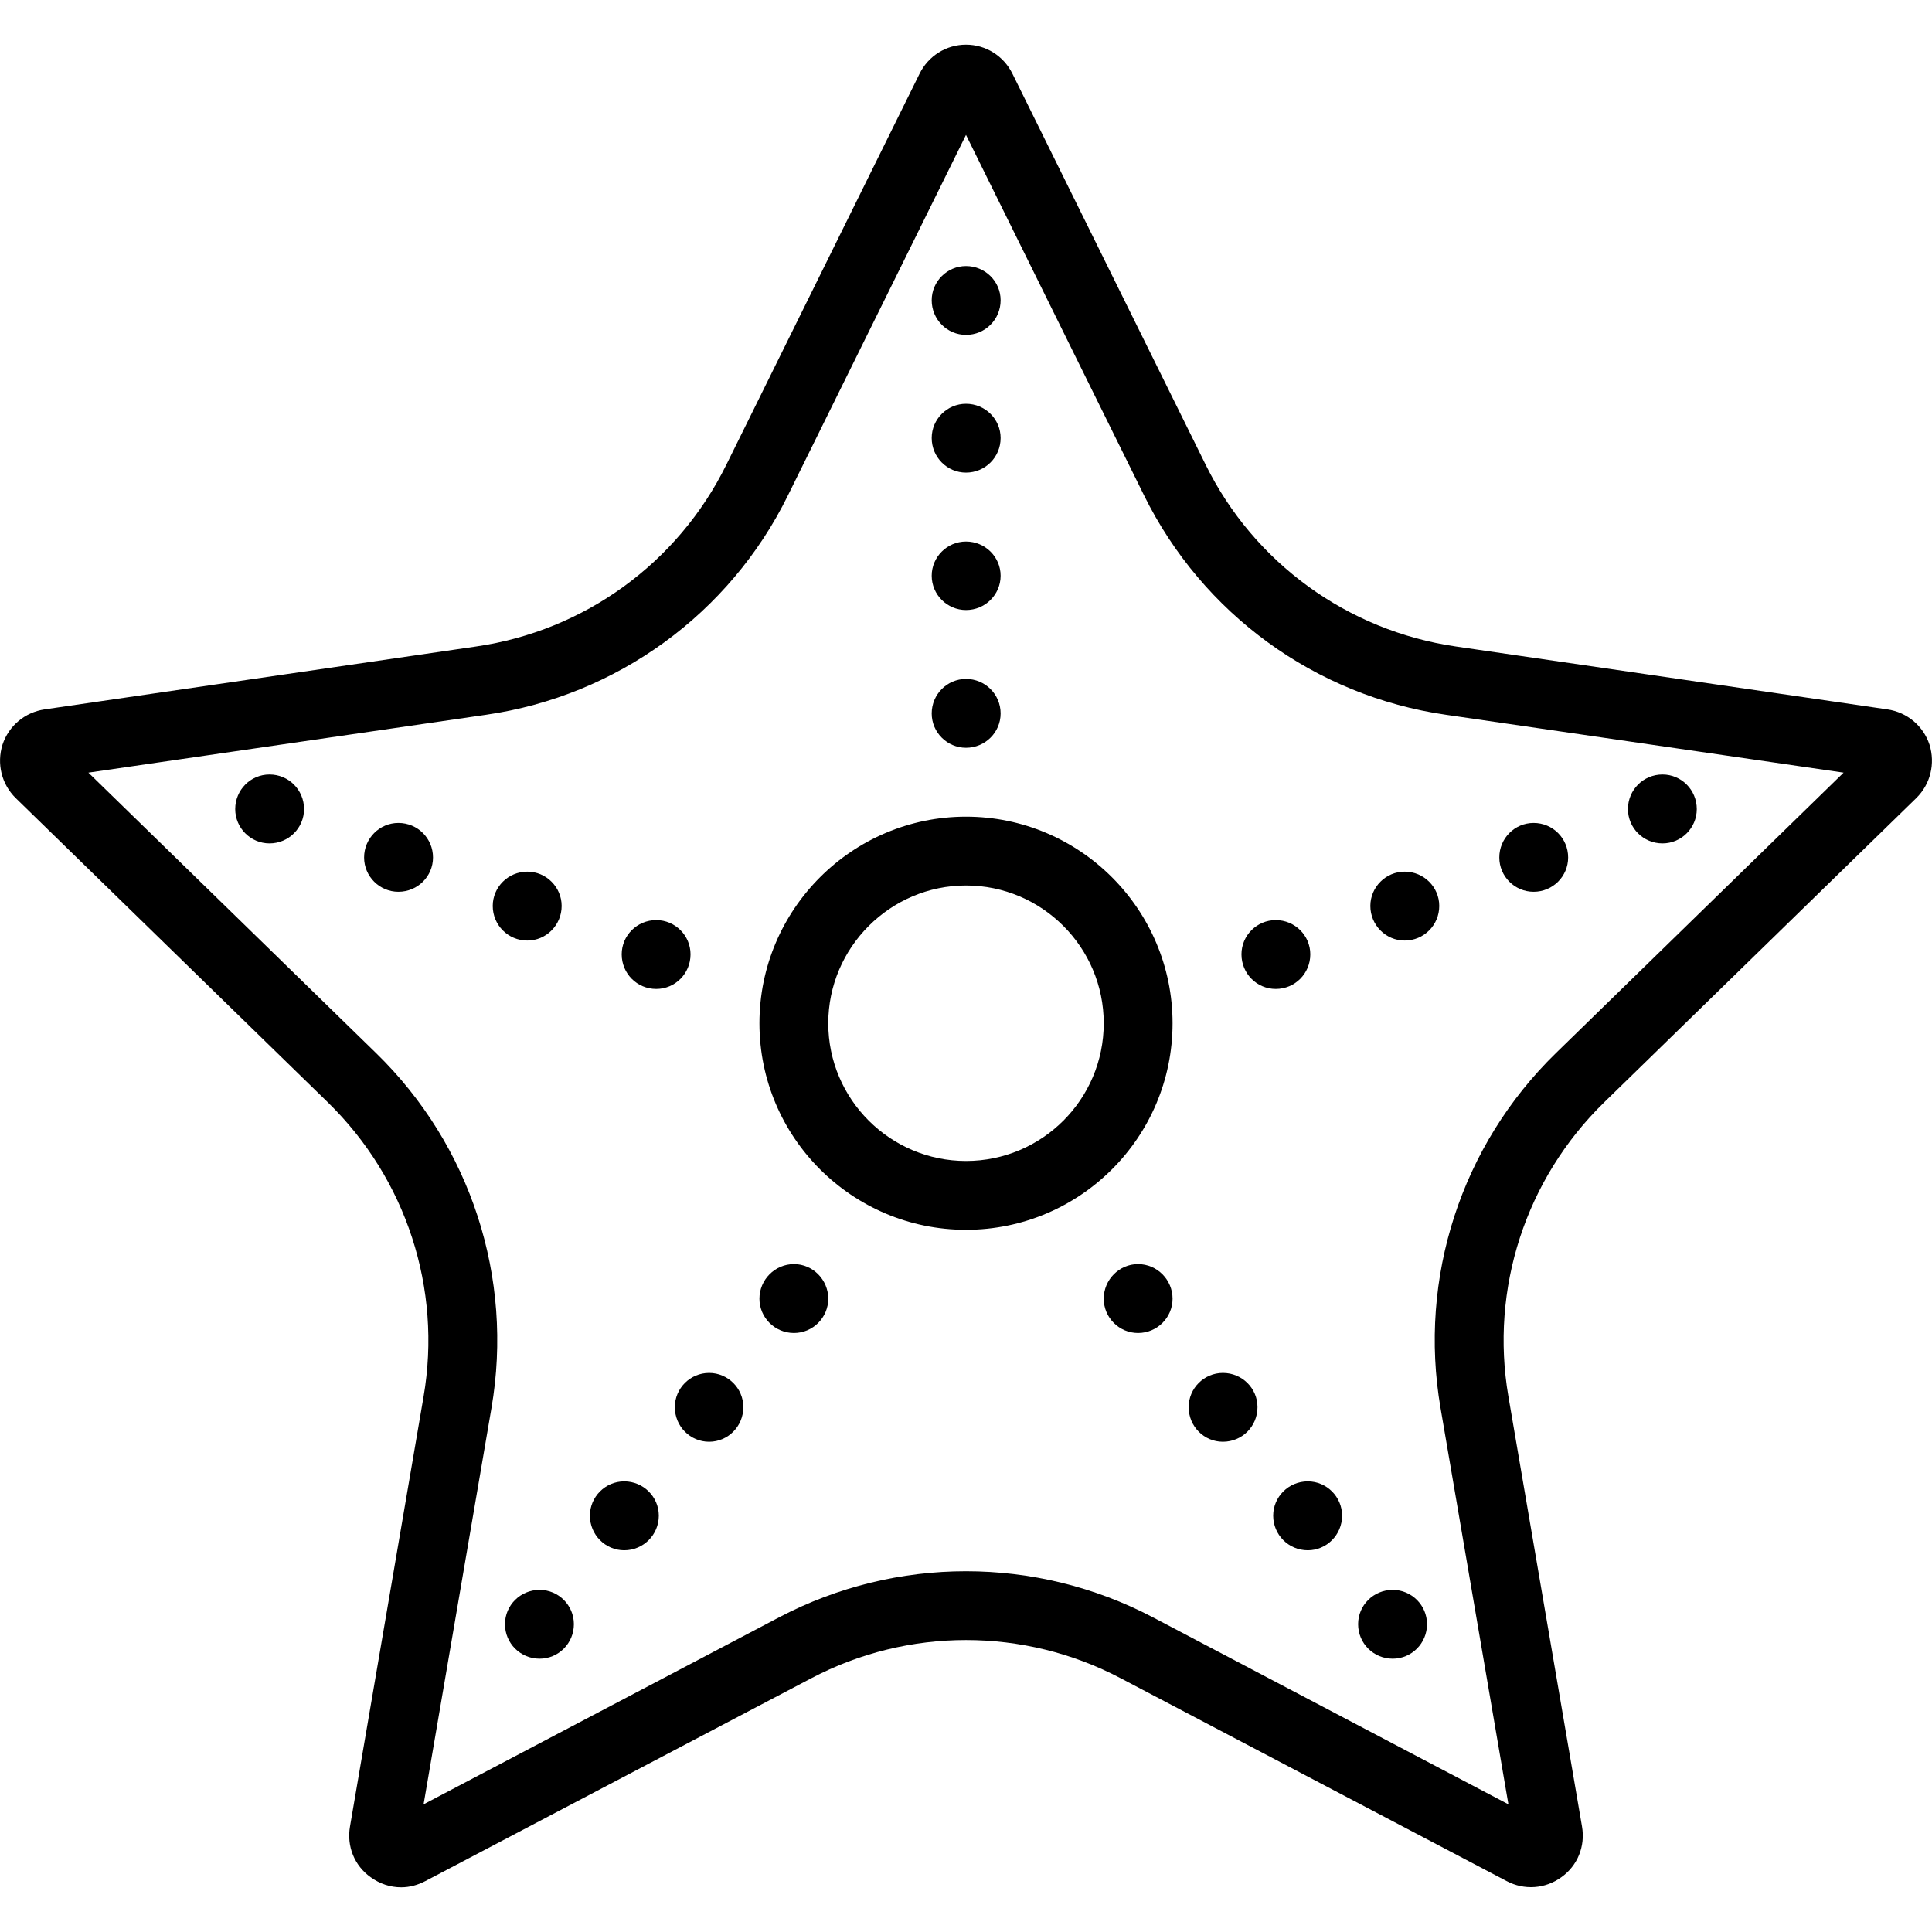 <svg xmlns="http://www.w3.org/2000/svg" width="32" height="32" viewBox="0 0 24 24">
    <path d="M 23.969 9.25 C 23.891 9.016 23.691 8.848 23.445 8.812 L 18.086 8.031 C 16.742 7.836 15.578 6.992 14.977 5.773 L 12.578 0.918 C 12.469 0.695 12.246 0.555 12 0.555 C 11.754 0.555 11.531 0.695 11.422 0.918 L 9.023 5.773 C 8.422 6.992 7.262 7.836 5.914 8.031 L 0.555 8.812 C 0.309 8.848 0.109 9.016 0.031 9.25 C -0.043 9.488 0.02 9.742 0.195 9.914 L 4.074 13.695 C 5.047 14.645 5.492 16.008 5.262 17.348 L 4.348 22.688 C 4.305 22.934 4.402 23.176 4.605 23.32 C 4.719 23.402 4.848 23.445 4.984 23.445 C 5.086 23.445 5.188 23.418 5.285 23.367 L 10.078 20.848 C 11.281 20.215 12.719 20.215 13.922 20.848 L 18.715 23.367 C 18.934 23.484 19.195 23.465 19.395 23.32 C 19.598 23.176 19.695 22.934 19.652 22.688 L 18.738 17.348 C 18.508 16.008 18.953 14.645 19.926 13.695 L 23.805 9.914 C 23.98 9.742 24.043 9.488 23.969 9.25 Z M 19.328 13.082 C 18.152 14.227 17.617 15.875 17.895 17.492 L 18.738 22.414 L 14.32 20.09 C 12.867 19.328 11.133 19.328 9.68 20.09 L 5.262 22.414 L 6.105 17.492 C 6.383 15.875 5.848 14.227 4.672 13.082 L 1.098 9.598 L 6.039 8.879 C 7.66 8.645 9.066 7.625 9.789 6.152 L 12 1.676 L 14.211 6.152 C 14.938 7.625 16.34 8.645 17.961 8.879 L 22.902 9.598 Z M 19.328 13.082"/>
    <path d="M12 10.145C10.586 10.145 9.434 11.297 9.434 12.711 9.434 14.129 10.586 15.277 12 15.277 13.414 15.277 14.566 14.129 14.566 12.711 14.566 11.297 13.414 10.145 12 10.145zM12 14.422C11.059 14.422 10.289 13.656 10.289 12.711 10.289 11.77 11.059 11 12 11 12.945 11 13.711 11.77 13.711 12.711 13.711 13.656 12.945 14.422 12 14.422zM12.43 8.863C12.43 9.098 12.238 9.289 12 9.289 11.766 9.289 11.574 9.098 11.574 8.863 11.574 8.625 11.766 8.434 12 8.434 12.238 8.434 12.43 8.625 12.43 8.863zM12.43 7.152C12.43 7.387 12.238 7.578 12 7.578 11.766 7.578 11.574 7.387 11.574 7.152 11.574 6.918 11.766 6.727 12 6.727 12.238 6.727 12.43 6.918 12.43 7.152zM12.43 5.441C12.43 5.68 12.238 5.871 12 5.871 11.766 5.871 11.574 5.68 11.574 5.441 11.574 5.207 11.766 5.016 12 5.016 12.238 5.016 12.43 5.207 12.43 5.441zM12.43 3.73C12.43 3.969 12.238 4.16 12 4.16 11.766 4.16 11.574 3.969 11.574 3.73 11.574 3.496 11.766 3.305 12 3.305 12.238 3.305 12.43 3.496 12.43 3.73zM21.078 10.051C21.078 10.285 20.887 10.477 20.652 10.477 20.414 10.477 20.223 10.285 20.223 10.051 20.223 9.812 20.414 9.621 20.652 9.621 20.887 9.621 21.078 9.812 21.078 10.051zM19.48 10.652C19.48 10.887 19.289 11.078 19.051 11.078 18.816 11.078 18.625 10.887 18.625 10.652 18.625 10.414 18.816 10.223 19.051 10.223 19.289 10.223 19.48 10.414 19.48 10.652zM17.879 11.254C17.879 11.492 17.688 11.684 17.449 11.684 17.215 11.684 17.023 11.492 17.023 11.254 17.023 11.02 17.215 10.828 17.449 10.828 17.688 10.828 17.879 11.02 17.879 11.254zM16.277 11.855C16.277 12.094 16.086 12.285 15.848 12.285 15.613 12.285 15.422 12.094 15.422 11.855 15.422 11.621 15.613 11.43 15.848 11.43 16.086 11.43 16.277 11.621 16.277 11.855zM7.129 20.176C7.129 20.414 6.938 20.605 6.703 20.605 6.465 20.605 6.273 20.414 6.273 20.176 6.273 19.941 6.465 19.75 6.703 19.75 6.938 19.75 7.129 19.941 7.129 20.176zM8.184 18.828C8.184 19.066 7.992 19.258 7.754 19.258 7.52 19.258 7.328 19.066 7.328 18.828 7.328 18.594 7.52 18.402 7.754 18.402 7.992 18.402 8.184 18.594 8.184 18.828zM9.234 17.48C9.234 17.719 9.043 17.91 8.809 17.91 8.574 17.91 8.383 17.719 8.383 17.48 8.383 17.246 8.574 17.055 8.809 17.055 9.043 17.055 9.234 17.246 9.234 17.48zM10.289 16.133C10.289 16.367 10.098 16.559 9.863 16.559 9.625 16.559 9.434 16.367 9.434 16.133 9.434 15.898 9.625 15.703 9.863 15.703 10.098 15.703 10.289 15.898 10.289 16.133zM17.727 20.176C17.727 20.414 17.535 20.605 17.301 20.605 17.062 20.605 16.871 20.414 16.871 20.176 16.871 19.941 17.062 19.75 17.301 19.75 17.535 19.75 17.727 19.941 17.727 20.176zM16.672 18.828C16.672 19.066 16.48 19.258 16.246 19.258 16.008 19.258 15.816 19.066 15.816 18.828 15.816 18.594 16.008 18.402 16.246 18.402 16.48 18.402 16.672 18.594 16.672 18.828zM15.621 17.48C15.621 17.719 15.43 17.91 15.191 17.91 14.957 17.91 14.766 17.719 14.766 17.48 14.766 17.246 14.957 17.055 15.191 17.055 15.43 17.055 15.621 17.246 15.621 17.48zM14.566 16.133C14.566 16.367 14.375 16.559 14.137 16.559 13.902 16.559 13.711 16.367 13.711 16.133 13.711 15.898 13.902 15.703 14.137 15.703 14.375 15.703 14.566 15.898 14.566 16.133zM3.777 10.051C3.777 10.285 3.586 10.477 3.348 10.477 3.113 10.477 2.922 10.285 2.922 10.051 2.922 9.812 3.113 9.621 3.348 9.621 3.586 9.621 3.777 9.812 3.777 10.051zM5.379 10.652C5.379 10.887 5.188 11.078 4.949 11.078 4.715 11.078 4.523 10.887 4.523 10.652 4.523 10.414 4.715 10.223 4.949 10.223 5.188 10.223 5.379 10.414 5.379 10.652zM6.977 11.254C6.977 11.492 6.785 11.684 6.551 11.684 6.312 11.684 6.121 11.492 6.121 11.254 6.121 11.02 6.312 10.828 6.551 10.828 6.785 10.828 6.977 11.02 6.977 11.254zM8.578 11.855C8.578 12.094 8.387 12.285 8.152 12.285 7.914 12.285 7.723 12.094 7.723 11.855 7.723 11.621 7.914 11.43 8.152 11.43 8.387 11.43 8.578 11.621 8.578 11.855zM8.578 11.855"/>
</svg>
